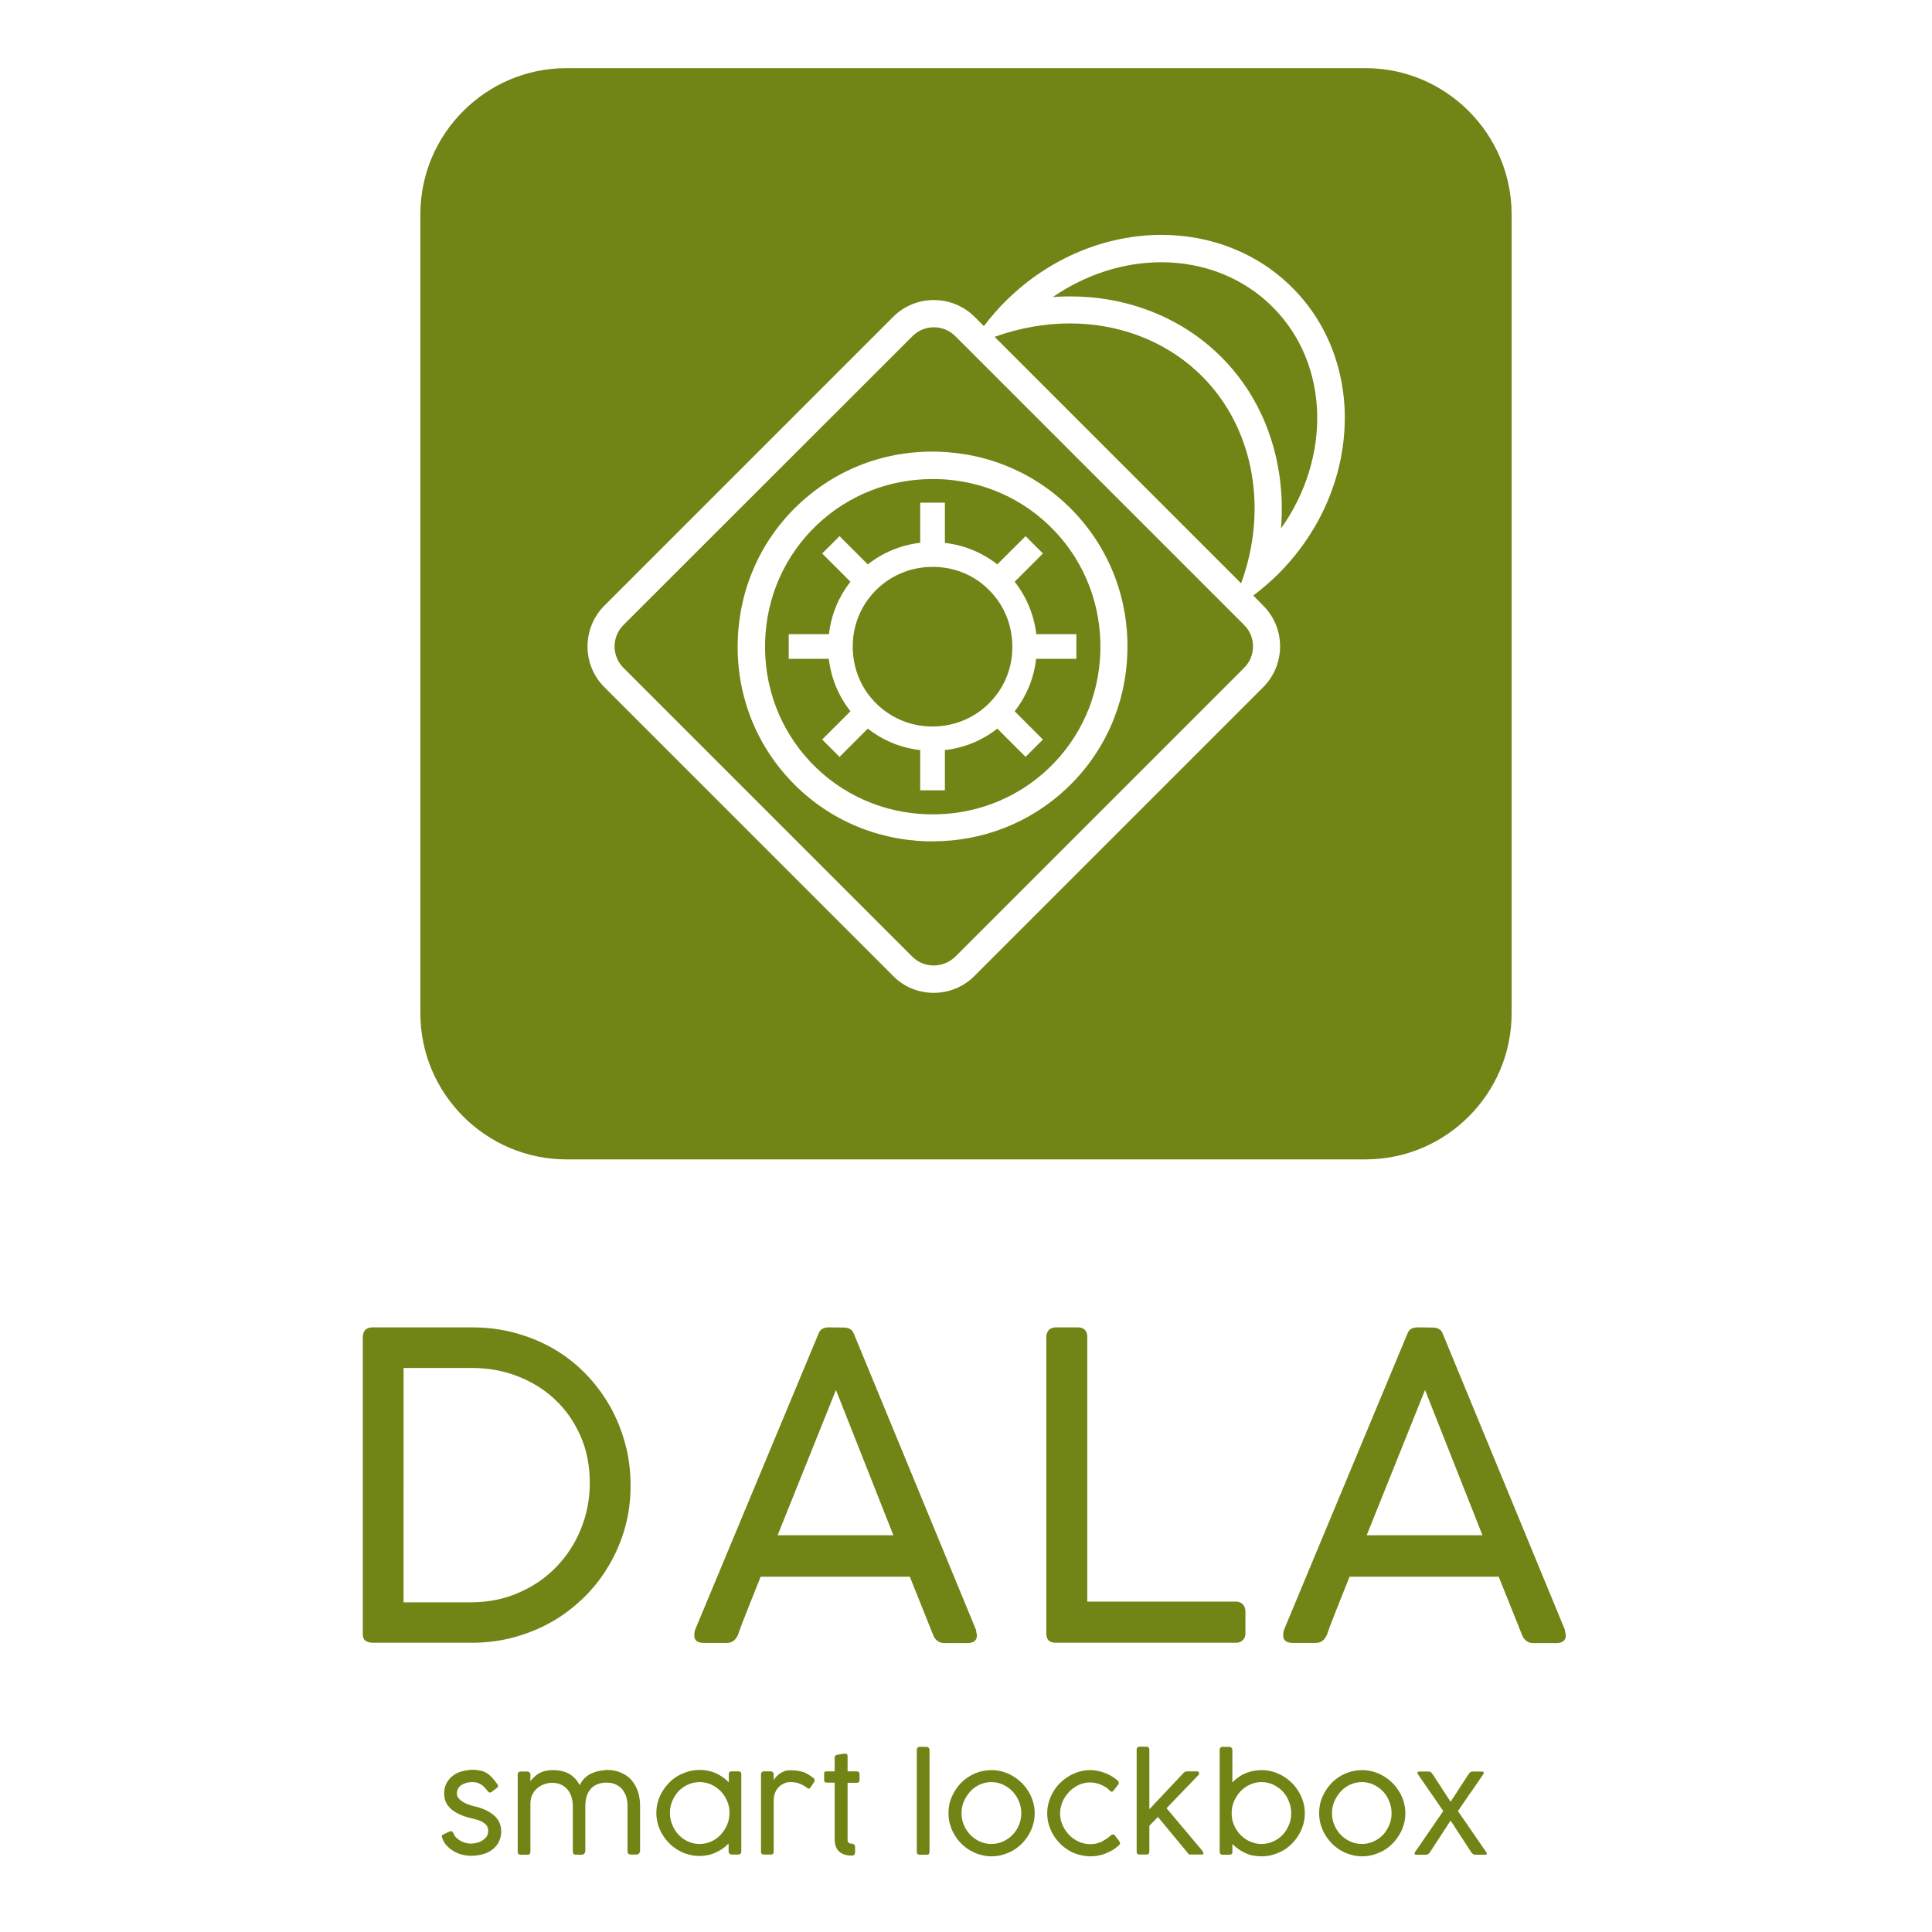 <?xml version="1.0" encoding="utf-8"?>
<!-- Generator: Adobe Illustrator 25.0.1, SVG Export Plug-In . SVG Version: 6.00 Build 0)  -->
<svg version="1.1" id="Layer_1" xmlns="http://www.w3.org/2000/svg" xmlns:xlink="http://www.w3.org/1999/xlink" x="0px" y="0px"
	 viewBox="0 0 1080 1080" style="enable-background:new 0 0 1080 1080;" xml:space="preserve">
<style type="text/css">
	.st0{fill:#718416;}
</style>
<g>
	<path class="st0" d="M524.1,267.8c-1,0-1.9,0-2.9,0c-24.1,0-46.9,9-64.3,25.4c-18.1,17.1-28.5,40.4-29.2,65.6
		c-0.7,25.2,8.3,49.1,25.4,67.2s40.4,28.5,65.6,29.2c25.2,0.7,49.1-8.3,67.2-25.4c18.1-17.1,28.5-40.4,29.2-65.6
		c0.7-25.2-8.3-49.1-25.4-67.2C572.6,278.9,549.3,268.5,524.1,267.8z M601.7,368.3h-22.5c-1.2,10.8-5.4,20.9-12,29.3l15.8,15.8
		l-9.7,9.7l-15.8-15.8c-8.5,6.7-18.6,10.8-29.3,12v22.5h-13.8v-22.5c-10.8-1.2-20.9-5.4-29.3-12l-15.8,15.8l-9.7-9.7l15.8-15.8
		c-6.7-8.5-10.8-18.5-12.1-29.3h-22.4v-13.8h22.5c1.2-10.8,5.4-20.9,12-29.3l-15.8-15.8l9.7-9.7l15.8,15.8
		c8.5-6.7,18.5-10.8,29.3-12.1V281h13.8v22.5c10.8,1.2,20.9,5.4,29.3,12l15.8-15.8l9.7,9.7l-15.8,15.8c6.7,8.5,10.8,18.5,12.1,29.3
		h22.4L601.7,368.3L601.7,368.3z"/>
	<path class="st0" d="M534,187.9c-6.6-6.6-17.3-6.6-23.9,0L348.5,349.4c-6.6,6.6-6.6,17.3,0,23.9L510,534.8c3.2,3.2,7.4,4.9,12,4.9
		c4.5,0,8.8-1.8,12-4.9l161.5-161.5c6.6-6.6,6.6-17.3,0-23.9L534,187.9z M630.2,364.6c-0.8,29.3-12.9,56.3-34,76.2
		c-20.3,19.1-46.7,29.5-74.8,29.5c-1.1,0-2.2,0-3.3,0c-29.3-0.9-56.3-12.9-76.2-34c-19.9-21.1-30.4-48.8-29.5-78.1
		c0.9-29.3,12.9-56.3,34-76.2c21.1-19.9,48.8-30.4,78.1-29.5c29.3,0.9,56.3,12.9,76.2,34C620.6,307.6,631.1,335.4,630.2,364.6z"/>
	<path class="st0" d="M522.6,316.9c-0.5,0-0.9,0-1.4,0c-11.5,0-22.3,4.3-30.6,12.1c-8.6,8.1-13.6,19.2-13.9,31.2s3.9,23.4,12.1,32
		c8.1,8.6,19.2,13.6,31.2,13.9c12,0.3,23.3-3.9,32-12.1s13.6-19.2,13.9-31.2s-3.9-23.4-12.1-32C545.7,322.1,534.6,317.2,522.6,316.9
		z"/>
	<path class="st0" d="M679.2,196.2c19.4,17.8,31.8,41.6,35.9,68.8c1.5,10,1.8,20.2,1,30.4c28-39.4,27.3-91.4-4.3-123.4
		c-16.2-16.4-38.4-25.4-62.7-25.4c-21.1,0-42.3,6.9-60.5,19.4c3.1-0.2,6.2-0.3,9.4-0.3C628.9,165.6,657.7,176.5,679.2,196.2z"/>
	<path class="st0" d="M668.9,207.4c-19.1-17.5-44.3-26.6-70.8-26.6c-13.9,0-28.2,2.5-42.1,7.5l137.8,137.8
		C709.6,282.7,700.2,236.1,668.9,207.4z"/>
	<path class="st0" d="M763.4,38.1H316.6c-44.9,0-81.6,36.7-81.6,81.6v446.8c0,44.9,36.7,81.6,81.6,81.6h446.8
		c44.9,0,81.6-36.7,81.6-81.6V119.8C845,74.9,808.3,38.1,763.4,38.1z M706.2,338.6c12.5,12.5,12.5,32.9,0,45.5L544.7,545.6
		c-6,6-14.1,9.4-22.7,9.4c-8.6,0-16.7-3.3-22.7-9.4L337.8,384.1c-12.5-12.5-12.5-32.9,0-45.5l161.5-161.5
		c12.5-12.5,32.9-12.5,45.5,0l5.2,5.2c3.8-5,7.9-9.8,12.5-14.3c24.6-24.3,56.2-36.7,86.8-36.7c27.3,0,53.7,9.9,73.5,29.9
		c41.8,42.3,37.9,114.1-8.8,160.2c-4.3,4.2-8.7,8-13.4,11.5L706.2,338.6z"/>
</g>
<g>
	<path id="SVGID_61_" class="st0" d="M225.6,764.7h38.1c9.1,0,17.6,1.5,25.6,4.6c8,3.1,15,7.4,21,13.1c6,5.6,10.7,12.4,14.2,20.3
		s5.2,16.7,5.2,26.4c0,9-1.7,17.6-5,25.7c-3.3,8.1-7.9,15.1-13.8,21.2c-5.9,6.1-12.9,10.9-21.1,14.4c-8.1,3.6-17.1,5.3-26.7,5.3
		h-37.5L225.6,764.7L225.6,764.7z M208.3,742c-3.6,0-5.5,1.9-5.5,5.7v165.6c0,2,0.5,3.3,1.7,4c1.1,0.7,2.4,1,3.8,1h55.5
		c8.2,0,16.1-1,23.7-3.1c7.6-2.1,14.7-5,21.3-8.8c6.6-3.8,12.5-8.4,17.9-13.7c5.4-5.3,10-11.3,13.8-17.8c3.8-6.5,6.8-13.5,8.9-21
		c2.1-7.5,3.1-15.3,3.1-23.5c0-8.2-1-16.1-3.1-23.7c-2.1-7.6-5-14.6-8.7-21.1c-3.8-6.5-8.3-12.5-13.6-17.9
		c-5.3-5.4-11.2-10-17.8-13.8c-6.6-3.8-13.7-6.7-21.4-8.8c-7.7-2.1-15.7-3.1-24.2-3.1L208.3,742L208.3,742z"/>
</g>
<g>
	<path id="SVGID_64_" class="st0" d="M467.3,777l32.1,81.2h-64.7L467.3,777z M463.4,742c-1.3,0-2.3,0.2-3,0.5
		c-0.8,0.3-1.3,0.7-1.7,1.1c-0.4,0.4-0.7,0.9-0.9,1.4c-0.2,0.5-0.4,1-0.6,1.4L388.6,911c-0.1,0.2-0.2,0.5-0.2,0.8
		c-0.1,0.3-0.1,0.7-0.2,1c0,0.4-0.1,0.8-0.1,1.4c0,2.8,1.8,4.2,5.5,4.2h12.6c1.6,0,2.9-0.4,3.9-1.2c1-0.8,1.8-1.9,2.4-3.2
		c1.1-3.3,2.8-7.8,5.1-13.5c2.3-5.7,4.8-12.1,7.6-19.1h83.4l13.1,32.7c0.5,1.3,1.3,2.4,2.4,3.2c1,0.8,2.3,1.2,3.9,1.2h12.6
		c3.6,0,5.5-1.4,5.5-4.2c0-0.2,0-0.5-0.1-0.9c-0.1-0.4-0.2-0.7-0.2-1.1c-0.1-0.4-0.2-0.8-0.2-1.2l-67.9-164.6
		c-0.2-0.4-0.4-0.9-0.6-1.4c-0.2-0.5-0.5-1-0.9-1.4c-0.4-0.4-1-0.8-1.7-1.1c-0.8-0.3-1.7-0.5-2.9-0.5L463.4,742L463.4,742z"/>
</g>
<g>
	<path id="SVGID_67_" class="st0" d="M590.3,742c-1.7,0-3.1,0.5-4,1.5c-0.9,1-1.4,2.3-1.4,3.7v165.9c0,3.5,1.7,5.2,5.2,5.2H691
		c1.6,0,2.8-0.5,3.8-1.5s1.4-2.3,1.4-3.7v-12.2c0-1.7-0.5-3.1-1.5-4.1c-1-1-2.3-1.5-3.7-1.5h-83.2V747.2c0-1.7-0.5-3.1-1.5-3.9
		c-1-0.9-2.2-1.3-3.7-1.3H590.3z"/>
</g>
<g>
	<path id="SVGID_70_" class="st0" d="M796.6,777l32.1,81.2h-64.7L796.6,777z M792.6,742c-1.3,0-2.3,0.2-3,0.5
		c-0.8,0.3-1.3,0.7-1.7,1.1c-0.4,0.4-0.7,0.9-0.9,1.4c-0.2,0.5-0.4,1-0.6,1.4L717.8,911c-0.1,0.2-0.2,0.5-0.2,0.8
		c-0.1,0.3-0.1,0.7-0.2,1c0,0.4-0.1,0.8-0.1,1.4c0,2.8,1.8,4.2,5.5,4.2h12.6c1.6,0,2.9-0.4,3.9-1.2c1-0.8,1.8-1.9,2.4-3.2
		c1.1-3.3,2.8-7.8,5.1-13.5s4.8-12.1,7.6-19.1h83.4l13.1,32.7c0.5,1.3,1.3,2.4,2.4,3.2c1,0.8,2.3,1.2,3.9,1.2h12.6
		c3.6,0,5.5-1.4,5.5-4.2c0-0.2,0-0.5-0.1-0.9c-0.1-0.4-0.2-0.7-0.2-1.1c-0.1-0.4-0.2-0.8-0.2-1.2l-67.9-164.6
		c-0.2-0.4-0.4-0.9-0.6-1.4c-0.2-0.5-0.5-1-0.9-1.4c-0.4-0.4-1-0.8-1.7-1.1c-0.8-0.3-1.7-0.5-2.9-0.5L792.6,742L792.6,742z"/>
</g>
<g>
	<path id="SVGID_73_" class="st0" d="M257.5,990.4c-1.9,0.6-3.5,1.5-4.9,2.7c-1.4,1.2-2.4,2.5-3.2,4.1c-0.8,1.6-1.1,3.4-1.1,5.3
		c0,1.8,0.3,3.4,0.9,4.8c0.6,1.4,1.6,2.7,2.8,3.8c1.2,1.1,2.7,2.1,4.4,2.9c1.7,0.8,3.7,1.6,5.9,2.1c1.2,0.3,2.5,0.7,3.8,1
		c1.3,0.3,2.4,0.7,3.4,1.3c1,0.5,1.8,1.2,2.5,2c0.6,0.8,0.9,1.9,0.9,3.2c0,1.2-0.3,2.3-1,3.2c-0.7,0.9-1.5,1.6-2.5,2.2
		c-1,0.6-2,1-3.2,1.2c-1.1,0.3-2.1,0.4-3.1,0.4c-0.7,0-1.5-0.1-2.4-0.3c-0.9-0.2-1.9-0.6-2.8-1c-0.9-0.5-1.8-1.1-2.6-1.8
		c-0.8-0.7-1.4-1.6-1.7-2.5c-0.2-0.4-0.5-0.8-0.8-1.1c-0.3-0.3-0.8-0.3-1.4-0.1l-3.5,1.6c-0.2,0.1-0.4,0.2-0.6,0.4s-0.2,0.3-0.3,0.4
		c-0.1,0.2-0.1,0.4,0,0.6c0.1,0.2,0.1,0.5,0.3,0.9c0.6,1.7,1.5,3.1,2.7,4.3c1.2,1.2,2.5,2.2,3.9,3c1.4,0.8,3,1.4,4.6,1.8
		c1.6,0.4,3.2,0.6,4.7,0.6c2.4,0,4.7-0.3,6.8-0.9c2.1-0.6,3.9-1.5,5.4-2.7c1.5-1.2,2.7-2.6,3.5-4.3c0.8-1.7,1.3-3.6,1.3-5.7
		c0-1.9-0.4-3.7-1.1-5.2c-0.8-1.5-1.8-2.9-3.2-4c-1.4-1.2-3-2.1-4.9-3c-1.9-0.8-4-1.5-6.4-2c-1-0.2-2-0.6-3.1-1
		c-1.1-0.4-2.1-0.9-3-1.5c-0.9-0.6-1.6-1.2-2.2-2c-0.6-0.7-0.9-1.5-0.9-2.4c0-1.1,0.2-2.1,0.7-2.9c0.5-0.8,1.1-1.5,1.9-2
		c0.8-0.5,1.7-0.9,2.7-1.2c1-0.2,2-0.4,3.1-0.4c1.2,0,2.2,0.1,3.1,0.4c0.9,0.3,1.6,0.7,2.3,1.1c0.7,0.5,1.3,1,1.8,1.6
		c0.5,0.6,1.1,1.2,1.6,1.9c0.3,0.4,0.7,0.7,0.9,0.8s0.7,0.1,1.3-0.3l2.9-2.2c0.5-0.3,0.7-0.7,0.7-1c0-0.4-0.2-0.8-0.5-1.3
		c-0.9-1.3-1.9-2.4-2.7-3.4c-0.9-1-1.8-1.8-2.9-2.5c-1-0.7-2.3-1.2-3.6-1.5c-1.4-0.3-3-0.5-4.9-0.5
		C261.4,989.5,259.4,989.8,257.5,990.4"/>
</g>
<g>
	<path id="SVGID_76_" class="st0" d="M334.9,990c-1.6,0.3-3,0.8-4.4,1.4c-1.4,0.7-2.6,1.5-3.7,2.6c-1.1,1.1-2,2.4-2.7,3.9
		c-1.5-2.7-3.4-4.8-5.9-6.3c-2.4-1.4-5.6-2.1-9.4-2.1c-1.6,0-3,0.2-4.2,0.5c-1.2,0.3-2.3,0.8-3.3,1.3c-1,0.6-1.8,1.2-2.6,2
		c-0.8,0.7-1.5,1.5-2.2,2.4v-3.8c0-0.4-0.2-0.8-0.5-1.1c-0.3-0.3-0.7-0.5-1.2-0.5h-3.8c-0.4,0-0.8,0.1-1.1,0.4
		c-0.3,0.3-0.5,0.7-0.5,1.2v43.3c0,1.1,0.6,1.6,1.7,1.6h3.8c1.1,0,1.6-0.5,1.6-1.6v-27.1c0-1.9,0.4-3.5,1.1-4.9
		c0.7-1.4,1.6-2.7,2.8-3.6c1.1-1,2.4-1.7,3.8-2.2c1.4-0.5,2.8-0.8,4.2-0.8c2.2,0,4.1,0.4,5.6,1.2c1.5,0.8,2.7,1.8,3.6,3
		c0.9,1.3,1.6,2.6,2,4.2c0.4,1.5,0.6,3,0.6,4.5v25c0,0.9,0.1,1.5,0.4,1.8c0.3,0.4,0.8,0.5,1.7,0.5h2.7c0.7,0,1.2-0.2,1.6-0.6
		c0.4-0.4,0.6-1,0.6-1.9v-24.9c0-2,0.3-3.8,0.8-5.4c0.5-1.6,1.3-3,2.3-4.1c1-1.1,2.3-2,3.7-2.5c1.5-0.6,3.1-0.9,5-0.9
		c2.2,0,4.1,0.4,5.6,1.2c1.5,0.8,2.7,1.8,3.6,3c0.9,1.3,1.6,2.6,2,4.2s0.6,3,0.6,4.5v25c0,0.9,0.1,1.5,0.4,1.8s0.8,0.5,1.7,0.5h2.7
		c0.7,0,1.2-0.2,1.6-0.6c0.4-0.4,0.6-1,0.6-1.9v-24.9c0-2.8-0.4-5.3-1.2-7.8c-0.8-2.4-2-4.5-3.5-6.3s-3.5-3.2-5.8-4.2
		c-2.3-1-4.9-1.6-8-1.6C338,989.5,336.4,989.7,334.9,990"/>
</g>
<g>
	<path id="SVGID_79_" class="st0" d="M384.6,1029.4c-2-0.9-3.8-2.2-5.3-3.8c-1.5-1.6-2.7-3.4-3.5-5.6c-0.9-2.1-1.3-4.3-1.3-6.6
		c0-2.3,0.4-4.5,1.3-6.6c0.9-2.1,2-3.9,3.5-5.5c1.5-1.6,3.3-2.8,5.3-3.7c2-0.9,4.2-1.4,6.5-1.4c2.3,0,4.5,0.5,6.5,1.4
		c2,0.9,3.8,2.2,5.3,3.7c1.5,1.6,2.7,3.4,3.6,5.5c0.9,2.1,1.3,4.3,1.3,6.6c0,2.3-0.4,4.5-1.3,6.6c-0.9,2.1-2.1,3.9-3.6,5.6
		c-1.5,1.6-3.3,2.9-5.3,3.8c-2,0.9-4.2,1.4-6.5,1.4C388.7,1030.8,386.6,1030.3,384.6,1029.4 M384.7,990.3c-2,0.6-3.9,1.4-5.7,2.4
		c-1.8,1-3.4,2.3-4.9,3.8c-1.5,1.5-2.7,3.1-3.8,4.9s-1.9,3.7-2.5,5.7c-0.6,2-0.9,4.2-0.9,6.3c0,2.2,0.3,4.3,0.9,6.4
		c0.6,2,1.4,4,2.5,5.7c1.1,1.8,2.3,3.4,3.8,4.9c1.5,1.5,3.1,2.7,4.9,3.8c1.8,1.1,3.7,1.9,5.7,2.4c2,0.6,4.2,0.9,6.3,0.9
		c3.2,0,6.3-0.6,9-1.9c2.8-1.2,5.2-2.9,7.3-5.1v4.6c0,0.4,0.2,0.8,0.5,1.1c0.3,0.3,0.7,0.5,1.2,0.5h3.8c0.4,0,0.8-0.2,1.1-0.4
		c0.3-0.3,0.5-0.7,0.5-1.2v-43.3c0-1.1-0.6-1.6-1.7-1.6H409c-1.1,0-1.6,0.5-1.6,1.6v4.5c-2.1-2.1-4.5-3.8-7.3-5.1
		c-2.8-1.2-5.8-1.8-9-1.8C388.8,989.4,386.7,989.7,384.7,990.3"/>
</g>
<g>
	<path id="SVGID_82_" class="st0" d="M438.5,990.1c-1,0.4-1.9,0.9-2.7,1.4c-0.8,0.6-1.4,1.2-2,1.8c-0.5,0.7-1,1.3-1.3,1.8v-3.3
		c0-0.4-0.2-0.8-0.5-1.1c-0.3-0.3-0.7-0.5-1.2-0.5h-3.8c-0.4,0-0.8,0.1-1.1,0.4c-0.3,0.3-0.5,0.7-0.5,1.2v43.3
		c0,1.1,0.6,1.6,1.7,1.6h3.8c1.1,0,1.6-0.5,1.6-1.6v-28.7c0-1.6,0.3-3,0.8-4.3c0.5-1.3,1.2-2.3,2.1-3.2s1.9-1.5,3-2
		c1.1-0.5,2.3-0.7,3.5-0.7c1.6,0,3.1,0.2,4.6,0.7c1.4,0.5,2.9,1.2,4.4,2.3c0.2,0.2,0.5,0.3,0.6,0.5c0.2,0.1,0.3,0.2,0.5,0.2
		c0.3,0,0.7-0.2,1-0.6l2.2-3.3c0.1-0.2,0.2-0.5,0.2-0.7c0-0.5-0.2-0.9-0.5-1.2c-0.4-0.3-0.7-0.6-1-0.8c-1-0.7-1.9-1.3-2.8-1.8
		c-0.9-0.5-1.8-0.9-2.8-1.1c-1-0.3-2-0.5-3-0.6c-1.1-0.1-2.3-0.2-3.6-0.2C440.6,989.6,439.5,989.7,438.5,990.1"/>
</g>
<g>
	<path id="SVGID_85_" class="st0" d="M472,980.3c-0.7,0.1-1.3,0.2-1.9,0.3c-0.5,0.1-1,0.2-1.4,0.2c-0.5,0.1-0.8,0.1-0.9,0.2
		c-0.4,0.1-0.7,0.3-0.9,0.5c-0.2,0.2-0.3,0.5-0.3,0.9v7.8h-4.2c-0.6,0-1.1,0.1-1.3,0.2c-0.3,0.2-0.4,0.6-0.4,1.2v3.4
		c0,0.6,0.2,1,0.4,1.2c0.3,0.2,0.7,0.3,1.3,0.3h4.2v31.8c0,1.8,0.3,3.3,0.9,4.5s1.3,2.1,2.2,2.7c0.9,0.7,1.9,1.1,3.1,1.4
		c1.1,0.3,2.3,0.4,3.4,0.4c0.6,0,1-0.2,1.3-0.5c0.3-0.3,0.5-0.8,0.5-1.3v-3c0-0.6-0.2-1.1-0.5-1.4c-0.4-0.3-0.8-0.5-1.4-0.5
		c-0.7,0-1.3-0.2-1.7-0.5s-0.6-0.9-0.6-1.8v-31.7h5.1c0.6,0,1-0.1,1.2-0.4c0.3-0.3,0.4-0.7,0.4-1.4v-2.9c0-0.6-0.1-1.1-0.4-1.3
		c-0.3-0.2-0.7-0.4-1.2-0.4h-5.1v-7.9c0-0.3,0-0.6,0-0.8c0-0.3-0.1-0.5-0.2-0.7c-0.1-0.2-0.3-0.3-0.5-0.4c-0.2-0.1-0.4-0.1-0.6-0.1
		C472.2,980.3,472.1,980.3,472,980.3"/>
</g>
<g>
	<path id="SVGID_88_" class="st0" d="M514.1,976.5c-0.4,0-0.8,0.1-1.1,0.4c-0.3,0.3-0.5,0.7-0.5,1.2v57.1c0,1.1,0.6,1.6,1.7,1.6h3.8
		c1.1,0,1.6-0.5,1.6-1.6v-57.1c0-0.4-0.2-0.8-0.5-1.1c-0.3-0.3-0.7-0.5-1.2-0.5L514.1,976.5L514.1,976.5z"/>
</g>
<g>
	<path id="SVGID_91_" class="st0" d="M547.7,1029.4c-2-0.9-3.8-2.2-5.3-3.7c-1.5-1.6-2.7-3.4-3.6-5.5c-0.9-2.1-1.3-4.3-1.3-6.6
		c0-2.3,0.4-4.5,1.3-6.6c0.9-2.1,2.1-3.9,3.6-5.6c1.5-1.6,3.3-2.9,5.3-3.8s4.2-1.4,6.5-1.4c2.3,0,4.5,0.5,6.5,1.4
		c2,1,3.8,2.2,5.3,3.8c1.5,1.6,2.7,3.4,3.6,5.6c0.9,2.1,1.3,4.3,1.3,6.6c0,2.3-0.4,4.5-1.3,6.6c-0.9,2.1-2,3.9-3.6,5.5
		c-1.5,1.6-3.3,2.8-5.3,3.7c-2,0.9-4.2,1.4-6.5,1.4C551.8,1030.8,549.7,1030.3,547.7,1029.4 M544.9,991.4c-2.9,1.3-5.5,3-7.6,5.2
		c-2.2,2.2-3.9,4.8-5.2,7.7c-1.3,2.9-1.9,6-1.9,9.3c0,2.2,0.3,4.3,0.9,6.4c0.6,2,1.4,3.9,2.5,5.7c1,1.8,2.3,3.4,3.8,4.9
		s3.1,2.7,4.9,3.8c1.8,1,3.7,1.9,5.7,2.4c2,0.6,4.2,0.9,6.3,0.9c2.2,0,4.3-0.3,6.3-0.9c2-0.6,4-1.4,5.7-2.4s3.4-2.3,4.9-3.8
		c1.5-1.5,2.7-3.1,3.8-4.9c1.1-1.8,1.9-3.7,2.5-5.7c0.6-2,0.9-4.2,0.9-6.4s-0.3-4.3-0.9-6.3c-0.6-2-1.4-4-2.5-5.7
		c-1.1-1.8-2.3-3.4-3.8-4.9c-1.5-1.5-3.1-2.7-4.9-3.8c-1.8-1.1-3.7-1.9-5.7-2.5c-2-0.6-4.2-0.9-6.3-0.9
		C550.9,989.5,547.8,990.2,544.9,991.4"/>
</g>
<g>
	<path id="SVGID_94_" class="st0" d="M603.2,990.4c-2,0.6-3.9,1.4-5.7,2.5c-1.8,1.1-3.4,2.3-4.9,3.8c-1.5,1.5-2.8,3.1-3.8,4.9
		c-1.1,1.8-1.9,3.7-2.5,5.7c-0.6,2-0.9,4.2-0.9,6.4c0,2.2,0.3,4.3,0.9,6.3c0.6,2,1.4,3.9,2.5,5.7c1.1,1.8,2.3,3.4,3.8,4.9
		c1.5,1.5,3.1,2.7,4.9,3.8c1.8,1.1,3.7,1.9,5.7,2.4s4.1,0.9,6.3,0.9c1.5,0,3-0.1,4.4-0.4c1.4-0.3,2.7-0.6,3.9-1.1
		c1.3-0.5,2.4-1.1,3.6-1.7s2.2-1.4,3.3-2.3c0.4-0.3,0.8-0.7,1-0.9c0.2-0.3,0.3-0.5,0.4-0.8c0.1-0.2,0-0.4-0.1-0.6
		c-0.1-0.2-0.2-0.4-0.3-0.6c-0.1-0.1-0.2-0.3-0.4-0.6c-0.2-0.2-0.5-0.6-0.8-1c-0.3-0.4-0.7-0.9-1.2-1.6c-0.2-0.3-0.5-0.5-0.7-0.6
		c-0.2-0.1-0.5-0.1-0.7,0c-0.2,0.1-0.5,0.2-0.7,0.3c-0.2,0.2-0.4,0.3-0.6,0.5c-0.7,0.6-1.4,1.2-2.2,1.7c-0.8,0.5-1.6,1-2.5,1.5
		c-0.9,0.4-1.9,0.8-3,1c-1.1,0.3-2.3,0.4-3.6,0.4c-2.2,0-4.3-0.5-6.3-1.4c-2-0.9-3.8-2.2-5.3-3.7c-1.5-1.6-2.8-3.4-3.7-5.5
		c-0.9-2.1-1.4-4.3-1.4-6.6c0-2.3,0.5-4.5,1.4-6.6c0.9-2.1,2.2-3.9,3.7-5.5c1.5-1.6,3.3-2.8,5.3-3.8c2-0.9,4.1-1.4,6.2-1.4
		c1,0,2.1,0.1,3.1,0.3c1,0.2,2.1,0.5,3,0.9c1,0.4,1.9,0.9,2.7,1.4c0.9,0.5,1.6,1.2,2.3,1.9c0.8,0.9,1.6,0.9,2.2,0l2.7-3.5
		c0.2-0.3,0.2-0.6,0.2-0.9c0-0.3-0.2-0.5-0.3-0.8c-0.2-0.2-0.4-0.4-0.6-0.6c-0.2-0.2-0.4-0.3-0.6-0.5c-0.9-0.7-1.9-1.4-3-2
		c-1.1-0.6-2.3-1.1-3.5-1.6c-1.3-0.5-2.6-0.8-3.9-1.1c-1.4-0.3-2.7-0.4-4.1-0.4C607.3,989.5,605.2,989.8,603.2,990.4"/>
</g>
<g>
	<path id="SVGID_97_" class="st0" d="M637,976.4c-0.5,0-0.9,0.2-1.2,0.5c-0.3,0.3-0.4,0.7-0.4,1.1v57.1c0,1.1,0.5,1.6,1.6,1.6h3.8
		c1.1,0,1.7-0.5,1.7-1.6v-14.5l4.8-4.9l16.4,19.8c0.2,0.4,0.4,0.7,0.7,0.9c0.3,0.2,0.6,0.3,0.9,0.3h6.3c0.4,0,0.7,0,0.9-0.1
		c0.2-0.1,0.2-0.3,0.2-0.5c0-0.2,0-0.4-0.1-0.6c-0.1-0.3-0.2-0.5-0.5-0.8h0.1l-20.1-23.9l17.8-18.5c0.3-0.3,0.4-0.7,0.4-1.2
		c0-0.2-0.1-0.5-0.3-0.6c-0.2-0.2-0.5-0.3-0.9-0.3h-5.6c-0.4,0-0.8,0.1-1.1,0.3c-0.3,0.2-0.6,0.4-0.9,0.7l-19,20.2V978
		c0-0.5-0.2-0.9-0.5-1.2c-0.3-0.3-0.7-0.4-1.2-0.4L637,976.4L637,976.4z"/>
</g>
<g>
	<path id="SVGID_100_" class="st0" d="M698.7,1029.4c-2-0.9-3.8-2.2-5.3-3.7c-1.5-1.6-2.7-3.4-3.6-5.5c-0.9-2.1-1.3-4.3-1.3-6.6
		c0-2.3,0.4-4.5,1.3-6.6c0.9-2.1,2.1-3.9,3.6-5.6c1.5-1.6,3.3-2.9,5.3-3.8s4.2-1.4,6.5-1.4c2.3,0,4.5,0.5,6.5,1.4
		c2,1,3.8,2.2,5.3,3.8s2.7,3.4,3.5,5.6c0.9,2.1,1.3,4.3,1.3,6.6c0,2.3-0.4,4.5-1.3,6.6c-0.9,2.1-2,3.9-3.5,5.5
		c-1.5,1.6-3.3,2.8-5.3,3.7c-2,0.9-4.2,1.4-6.5,1.4C702.9,1030.8,700.7,1030.3,698.7,1029.4 M683.4,976.5c-0.4,0-0.8,0.1-1.1,0.4
		c-0.3,0.3-0.5,0.7-0.5,1.2v57.1c0,1.1,0.6,1.6,1.7,1.6h3.8c1.1,0,1.6-0.5,1.6-1.6v-4.4c2.1,2.1,4.5,3.8,7.3,5.1s5.8,1.8,9.1,1.8
		c2.2,0,4.3-0.3,6.3-0.9c2-0.6,4-1.4,5.7-2.4c1.8-1,3.4-2.3,4.9-3.8c1.5-1.5,2.7-3.1,3.8-4.9c1.1-1.8,1.9-3.7,2.5-5.7
		c0.6-2,0.9-4.2,0.9-6.4c0-2.2-0.3-4.3-0.9-6.3c-0.6-2-1.4-4-2.5-5.7c-1.1-1.8-2.3-3.4-3.8-4.9c-1.5-1.5-3.1-2.7-4.9-3.8
		c-1.8-1.1-3.7-1.9-5.7-2.5c-2-0.6-4.2-0.9-6.3-0.9c-3.3,0-6.3,0.6-9.1,1.8c-2.8,1.2-5.2,2.9-7.3,5.1v-18.3c0-0.4-0.2-0.8-0.5-1.1
		c-0.3-0.3-0.7-0.5-1.2-0.5L683.4,976.5L683.4,976.5z"/>
</g>
<g>
	<path id="SVGID_103_" class="st0" d="M754.8,1029.4c-2-0.9-3.8-2.2-5.3-3.7c-1.5-1.6-2.7-3.4-3.6-5.5c-0.9-2.1-1.3-4.3-1.3-6.6
		c0-2.3,0.4-4.5,1.3-6.6c0.9-2.1,2.1-3.9,3.6-5.6c1.5-1.6,3.3-2.9,5.3-3.8c2-0.9,4.2-1.4,6.5-1.4c2.3,0,4.5,0.5,6.5,1.4
		c2,1,3.8,2.2,5.3,3.8c1.5,1.6,2.7,3.4,3.5,5.6c0.9,2.1,1.3,4.3,1.3,6.6c0,2.3-0.4,4.5-1.3,6.6c-0.9,2.1-2,3.9-3.5,5.5
		c-1.5,1.6-3.3,2.8-5.3,3.7c-2,0.9-4.2,1.4-6.5,1.4C759,1030.8,756.8,1030.3,754.8,1029.4 M752.1,991.4c-2.9,1.3-5.5,3-7.6,5.2
		c-2.2,2.2-3.9,4.8-5.2,7.7c-1.3,2.9-1.9,6-1.9,9.3c0,2.2,0.3,4.3,0.9,6.4c0.6,2,1.4,3.9,2.5,5.7c1.1,1.8,2.3,3.4,3.8,4.9
		c1.5,1.5,3.1,2.7,4.9,3.8c1.8,1,3.7,1.9,5.7,2.4c2,0.6,4.2,0.9,6.3,0.9c2.2,0,4.3-0.3,6.3-0.9c2-0.6,4-1.4,5.7-2.4
		c1.8-1,3.4-2.3,4.9-3.8c1.5-1.5,2.7-3.1,3.8-4.9c1.1-1.8,1.9-3.7,2.5-5.7c0.6-2,0.9-4.2,0.9-6.4s-0.3-4.3-0.9-6.3
		c-0.6-2-1.4-4-2.5-5.7c-1.1-1.8-2.3-3.4-3.8-4.9c-1.5-1.5-3.1-2.7-4.9-3.8c-1.8-1.1-3.7-1.9-5.7-2.5c-2-0.6-4.2-0.9-6.3-0.9
		C758.1,989.5,755,990.2,752.1,991.4"/>
</g>
<g>
	<path id="SVGID_106_" class="st0" d="M823.3,990.3c-0.3,0-0.5,0-0.8,0.1c-0.2,0.1-0.4,0.1-0.6,0.3c-0.2,0.1-0.4,0.3-0.5,0.5
		c-0.2,0.2-0.4,0.5-0.6,0.8l-9.9,15.2l-9.9-15.2c-0.2-0.3-0.5-0.5-0.6-0.8c-0.2-0.2-0.3-0.4-0.5-0.5s-0.4-0.2-0.6-0.3
		c-0.2-0.1-0.5-0.1-0.7-0.1h-4.8c-0.8,0-1.2,0.1-1.4,0.4c-0.2,0.3,0,0.8,0.5,1.5c1.2,1.7,2.3,3.3,3.3,4.8c1,1.5,2.1,3,3.1,4.5
		c1.1,1.5,2.2,3.2,3.4,4.9c1.2,1.8,2.6,3.8,4.1,6l-15.7,22.8c-0.3,0.5-0.4,0.9-0.4,1.2c0.1,0.3,0.4,0.4,1,0.4h5.4
		c0.5,0,0.9-0.1,1.2-0.3c0.3-0.2,0.7-0.6,1-1l11.6-17.8l11.6,17.8c0.3,0.4,0.7,0.8,1,1c0.3,0.2,0.7,0.3,1.2,0.3h5.4
		c0.6,0,0.9-0.2,1-0.4c0.1-0.3,0-0.7-0.4-1.2l-15.7-22.8c1.5-2.3,2.9-4.2,4.1-6c1.2-1.8,2.3-3.4,3.4-4.9c1.1-1.5,2.1-3.1,3.1-4.5
		c1-1.5,2.1-3.1,3.3-4.8c0.5-0.7,0.6-1.2,0.5-1.5c-0.2-0.3-0.7-0.4-1.4-0.4L823.3,990.3L823.3,990.3z"/>
</g>
</svg>
